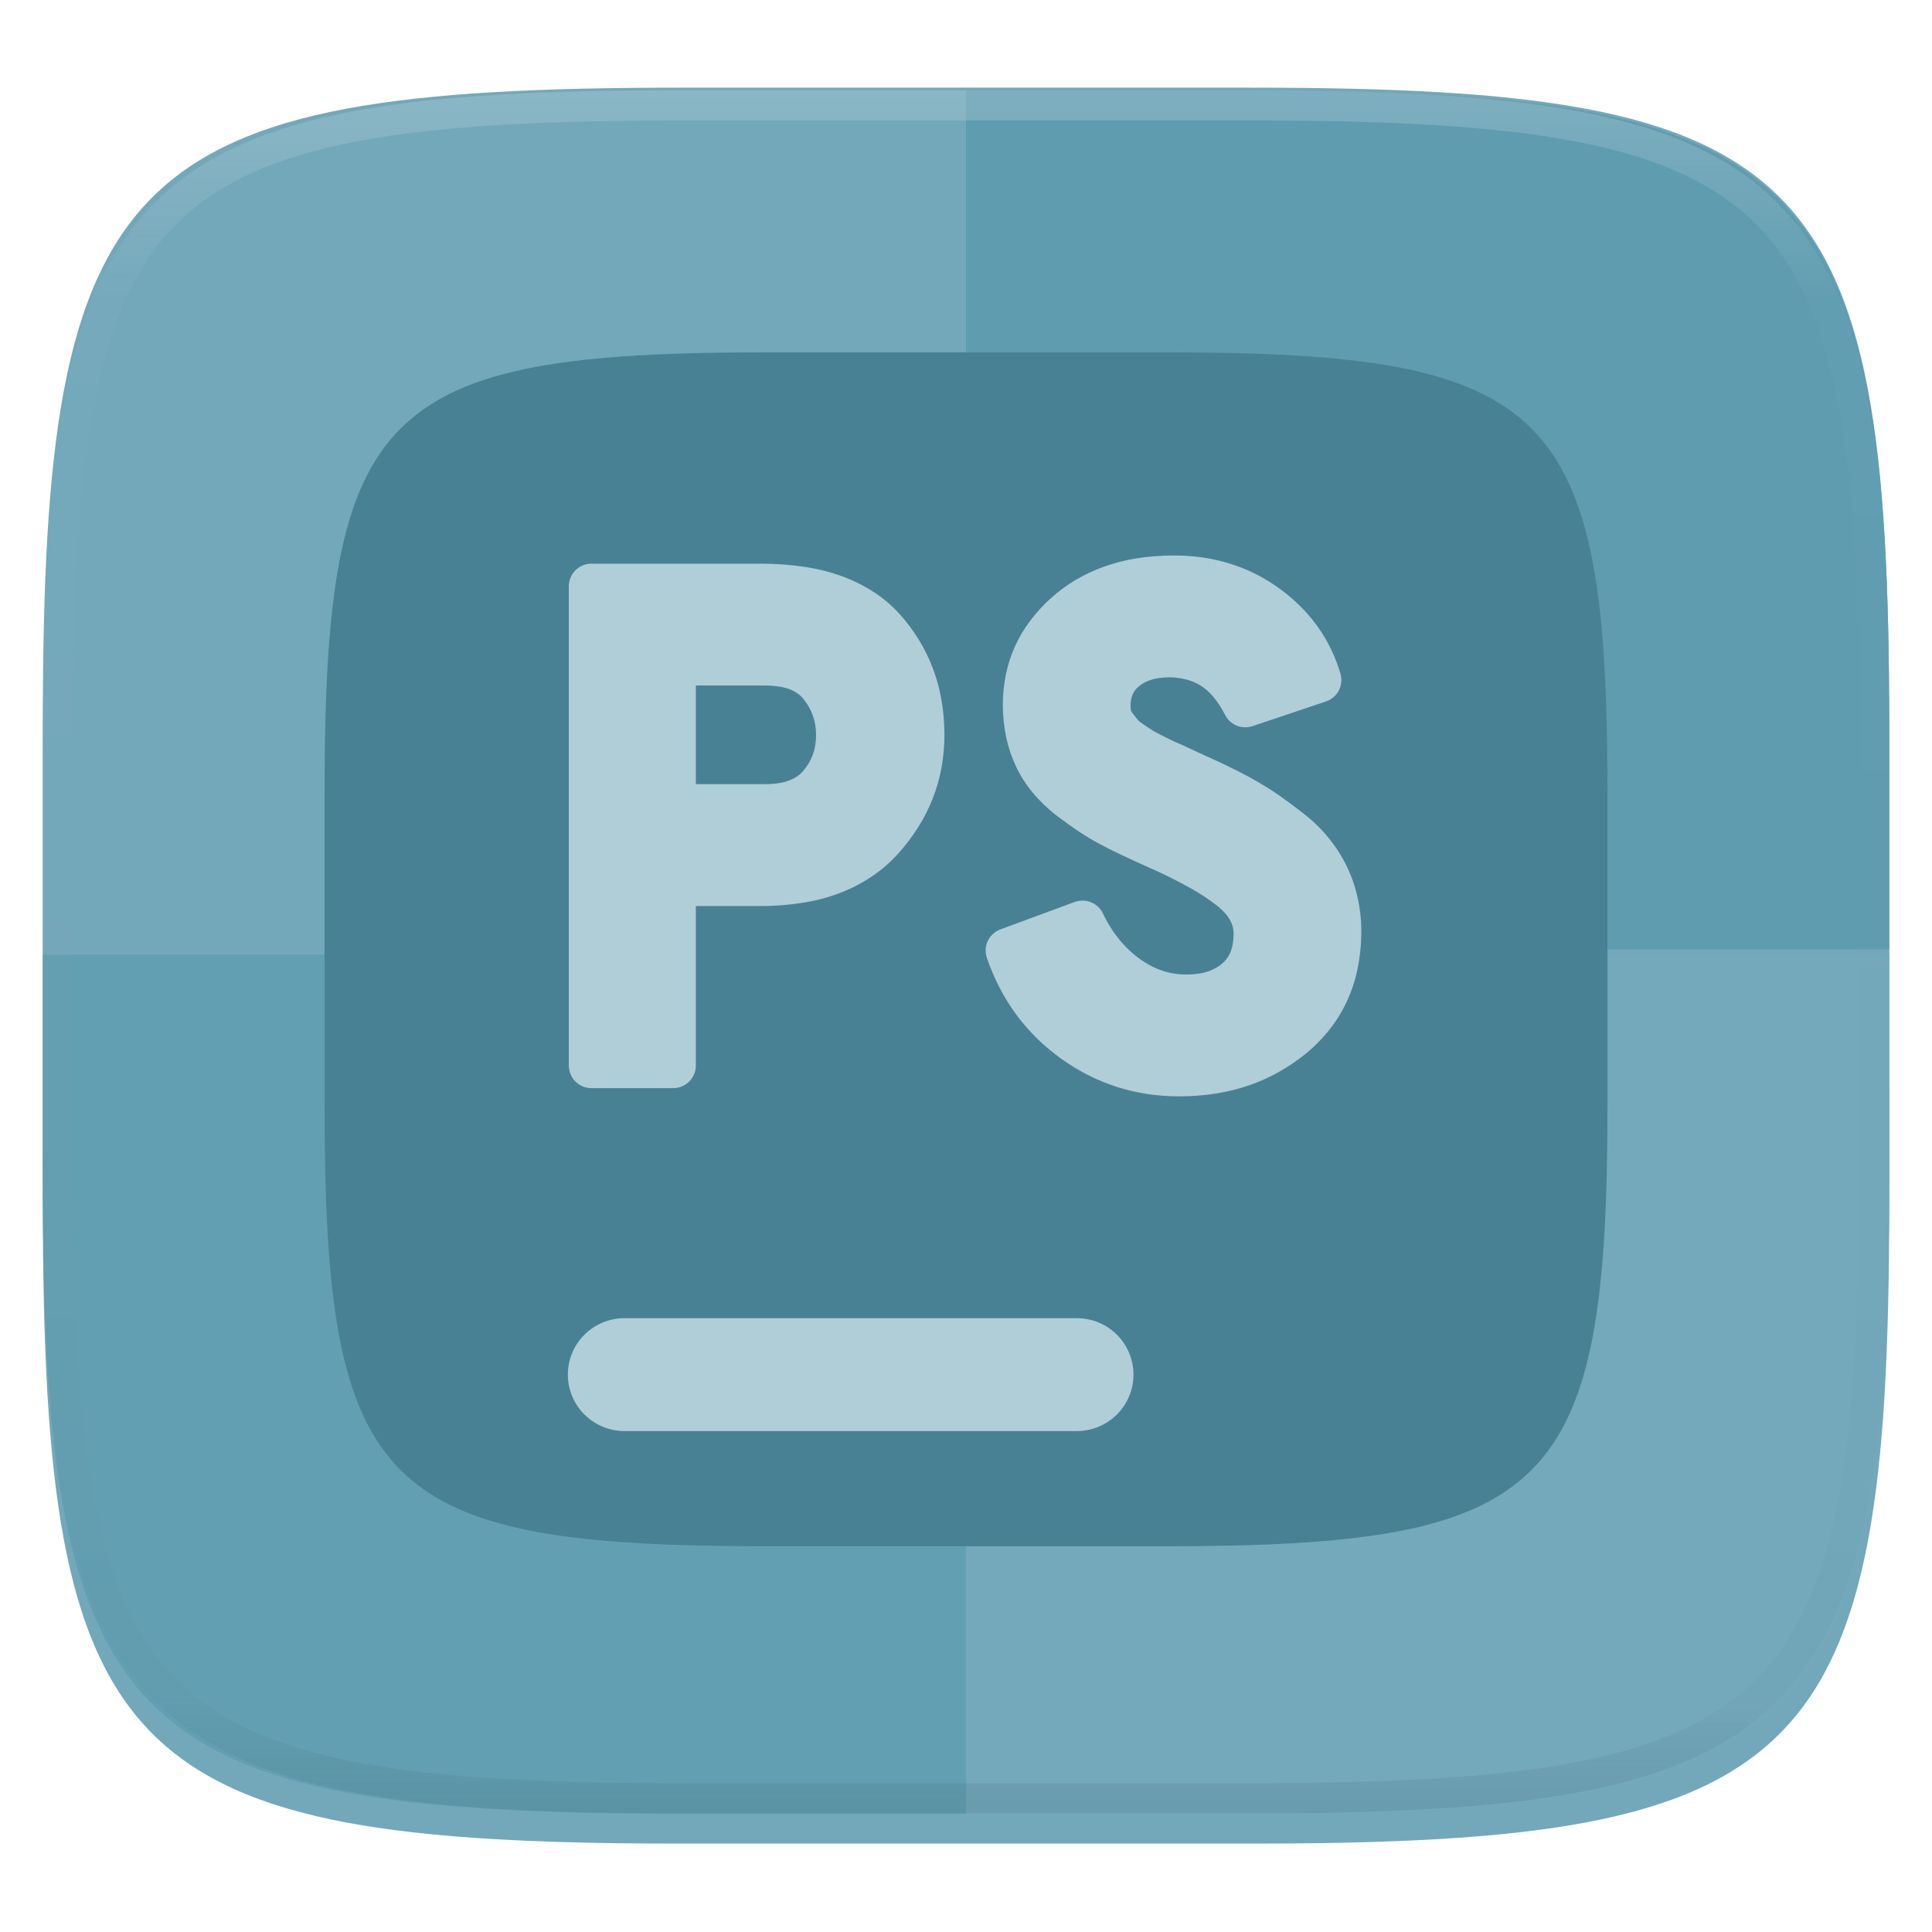 <svg xmlns="http://www.w3.org/2000/svg" style="isolation:isolate" width="256" height="256" viewBox="0 0 256 256">
 <defs>
  <filter id="tjurfh6WhHXRYsK1sMJyLjyPXN39Jlql" width="400%" height="400%" x="-200%" y="-200%" color-interpolation-filters="sRGB" filterUnits="objectBoundingBox">
   <feGaussianBlur xmlns="http://www.w3.org/2000/svg" in="SourceGraphic" stdDeviation="4.294"/>
   <feOffset xmlns="http://www.w3.org/2000/svg" dx="0" dy="4" result="pf_100_offsetBlur"/>
   <feFlood xmlns="http://www.w3.org/2000/svg" flood-opacity=".4"/>
   <feComposite xmlns="http://www.w3.org/2000/svg" in2="pf_100_offsetBlur" operator="in" result="pf_100_dropShadow"/>
   <feBlend xmlns="http://www.w3.org/2000/svg" in="SourceGraphic" in2="pf_100_dropShadow" mode="normal"/>
  </filter>
 </defs>
 <g filter="url(#tjurfh6WhHXRYsK1sMJyLjyPXN39Jlql)">
  <path fill="#73a8ba" d="M 165.689 11.95 C 239.745 11.95 250.328 22.507 250.328 96.494 L 250.328 155.745 C 250.328 229.731 239.745 240.288 165.689 240.288 L 90.319 240.288 C 16.264 240.288 5.68 229.731 5.68 155.745 L 5.68 96.494 C 5.68 22.507 16.264 11.95 90.319 11.95 L 165.689 11.95 L 165.689 11.95 Z"/>
 </g>
 <path fill="#73a8ba" d="M 165.684 11.615 C 239.74 11.615 250.324 22.141 250.324 95.914 L 250.324 154.991 C 250.324 228.764 239.74 239.29 165.684 239.29 L 90.316 239.29 C 16.26 239.29 5.676 228.764 5.676 154.991 L 5.676 95.914 C 5.676 22.141 16.26 11.615 90.316 11.615 L 165.684 11.615 L 165.684 11.615 Z"/>
 <path fill="#5f9cb0" d="M 128 11.95 L 128 125.788 L 250.324 125.788 L 250.324 96.247 C 250.324 22.476 239.742 11.95 165.686 11.95 L 128 11.95 L 128 11.95 Z"/>
 <path fill="#639fb2" d="M 5.676 126.5 L 128 126.5 L 128 240.336 L 90.315 240.336 C 16.259 240.336 5.676 229.811 5.676 156.039 L 5.676 126.5 L 5.676 126.5 Z"/>
 <path fill="#74a9bb" d="M 250.324 126.5 L 128 126.5 L 128 240.336 L 165.686 240.336 C 239.742 240.336 250.324 229.811 250.324 156.039 L 250.324 126.5 L 250.324 126.5 Z"/>
 <defs>
  <filter id="XWFOnB7bdAdkQz85yB3ku7eFYljzAgI9" width="400%" height="400%" x="-200%" y="-200%" color-interpolation-filters="sRGB" filterUnits="objectBoundingBox">
   <feGaussianBlur xmlns="http://www.w3.org/2000/svg" in="SourceGraphic" stdDeviation="4.294"/>
   <feOffset xmlns="http://www.w3.org/2000/svg" dx="0" dy="0" result="pf_100_offsetBlur"/>
   <feFlood xmlns="http://www.w3.org/2000/svg" flood-opacity=".4"/>
   <feComposite xmlns="http://www.w3.org/2000/svg" in2="pf_100_offsetBlur" operator="in" result="pf_100_dropShadow"/>
   <feBlend xmlns="http://www.w3.org/2000/svg" in="SourceGraphic" in2="pf_100_dropShadow" mode="normal"/>
  </filter>
 </defs>
 <g filter="url(#XWFOnB7bdAdkQz85yB3ku7eFYljzAgI9)">
  <path fill="#498194" d="M 154.186 46.685 C 205.645 46.685 213.001 54 213.001 105.261 L 213.001 146.314 C 213.001 197.575 205.645 204.891 154.186 204.891 L 101.814 204.891 C 50.355 204.891 43.001 197.575 43.001 146.314 L 43.001 105.261 C 43.001 54 50.355 46.685 101.814 46.685 L 154.186 46.685 L 154.186 46.685 Z"/>
 </g>
 <defs>
  <filter id="z1OBx6ldhYiBLx9bQLRgtnoShh6wRUnP" width="400%" height="400%" x="-200%" y="-200%" color-interpolation-filters="sRGB" filterUnits="objectBoundingBox">
   <feGaussianBlur xmlns="http://www.w3.org/2000/svg" in="SourceGraphic" stdDeviation="4.294"/>
   <feOffset xmlns="http://www.w3.org/2000/svg" dx="0" dy="4" result="pf_100_offsetBlur"/>
   <feFlood xmlns="http://www.w3.org/2000/svg" flood-opacity=".4"/>
   <feComposite xmlns="http://www.w3.org/2000/svg" in2="pf_100_offsetBlur" operator="in" result="pf_100_dropShadow"/>
   <feBlend xmlns="http://www.w3.org/2000/svg" in="SourceGraphic" in2="pf_100_dropShadow" mode="normal"/>
  </filter>
 </defs>
 <g filter="url(#z1OBx6ldhYiBLx9bQLRgtnoShh6wRUnP)">
  <path fill="#b0ced8" d="M 142.693 170.668 C 144.683 170.668 146.593 171.455 147.993 172.851 C 149.401 174.254 150.192 176.159 150.193 178.146 C 150.193 180.12 149.403 182.025 147.993 183.431 C 146.585 184.834 144.68 185.622 142.693 185.624 L 82.743 185.624 C 80.753 185.624 78.853 184.827 77.443 183.431 C 76.037 182.031 75.246 180.13 75.243 178.146 C 75.243 176.162 76.033 174.257 77.443 172.851 C 78.853 171.453 80.758 170.668 82.743 170.668 L 142.693 170.668 L 142.693 170.668 Z"/>
 </g>
 <defs>
  <filter id="x3QP1BZF1Z10eGpE5GSxeJJWsRczHqR1" width="400%" height="400%" x="-200%" y="-200%" color-interpolation-filters="sRGB" filterUnits="objectBoundingBox">
   <feGaussianBlur xmlns="http://www.w3.org/2000/svg" in="SourceGraphic" stdDeviation="4.294"/>
   <feOffset xmlns="http://www.w3.org/2000/svg" dx="0" dy="4" result="pf_100_offsetBlur"/>
   <feFlood xmlns="http://www.w3.org/2000/svg" flood-opacity=".4"/>
   <feComposite xmlns="http://www.w3.org/2000/svg" in2="pf_100_offsetBlur" operator="in" result="pf_100_dropShadow"/>
   <feBlend xmlns="http://www.w3.org/2000/svg" in="SourceGraphic" in2="pf_100_dropShadow" mode="normal"/>
  </filter>
 </defs>
 <g filter="url(#x3QP1BZF1Z10eGpE5GSxeJJWsRczHqR1)">
  <path fill="#b0ced8" d="M 173.153 135.51 C 174.303 134.553 175.353 133.476 176.272 132.29 C 177.156 131.154 177.904 129.919 178.502 128.61 C 179.127 127.253 179.59 125.828 179.882 124.363 C 180.212 122.727 180.382 121.072 180.382 119.417 C 180.382 117.881 180.212 116.366 179.873 114.87 C 179.558 113.445 179.075 112.063 178.433 110.752 C 177.799 109.445 177.013 108.217 176.093 107.093 C 175.142 105.916 174.062 104.849 172.873 103.912 C 171.794 103.063 170.693 102.241 169.572 101.449 C 168.701 100.844 167.807 100.272 166.892 99.734 C 165.987 99.205 165.067 98.703 164.132 98.229 C 162.838 97.572 161.527 96.947 160.202 96.354 L 159.603 96.085 C 159.132 95.866 158.653 95.646 158.173 95.427 C 157.683 95.198 157.183 94.968 156.692 94.739 C 156.462 94.639 156.223 94.53 155.993 94.43 C 155.812 94.36 155.642 94.28 155.462 94.2 C 155.082 94.02 154.705 93.834 154.332 93.642 C 153.962 93.463 153.603 93.273 153.243 93.084 C 153.082 92.994 152.933 92.914 152.783 92.824 L 152.272 92.495 C 152.002 92.316 151.723 92.136 151.452 91.947 C 151.252 91.817 151.062 91.668 150.882 91.508 C 150.853 91.488 150.832 91.458 150.803 91.429 L 150.433 90.97 C 150.283 90.78 150.142 90.601 150.002 90.411 C 149.966 90.373 149.935 90.33 149.913 90.282 L 149.882 90.192 C 149.852 90.098 149.832 90.001 149.822 89.903 C 149.811 89.79 149.805 89.677 149.803 89.564 C 149.803 89.225 149.832 88.896 149.903 88.577 C 149.942 88.357 150.022 88.138 150.113 87.939 C 150.202 87.749 150.303 87.58 150.433 87.42 C 150.588 87.23 150.762 87.056 150.952 86.902 C 151.163 86.732 151.392 86.583 151.642 86.453 C 151.903 86.313 152.183 86.194 152.473 86.094 C 152.803 85.984 153.153 85.905 153.502 85.855 C 153.962 85.785 154.433 85.745 154.903 85.745 C 155.723 85.745 156.533 85.855 157.332 86.074 C 157.962 86.244 158.562 86.513 159.123 86.862 C 159.712 87.241 160.243 87.709 160.692 88.238 C 161.328 88.992 161.872 89.819 162.312 90.701 C 162.635 91.352 163.182 91.866 163.853 92.146 C 164.522 92.416 165.272 92.446 165.962 92.216 L 175.692 88.946 C 176.428 88.704 177.042 88.186 177.403 87.5 C 177.752 86.812 177.831 86.019 177.623 85.276 C 177.294 84.156 176.872 83.066 176.363 82.016 C 175.867 80.985 175.285 79.998 174.623 79.065 C 173.949 78.113 173.193 77.222 172.363 76.402 C 170.632 74.664 168.637 73.21 166.452 72.095 C 165.384 71.553 164.274 71.099 163.132 70.739 C 161.95 70.362 160.739 70.078 159.512 69.891 C 158.198 69.701 156.871 69.604 155.543 69.602 C 153.853 69.602 152.163 69.732 150.502 70.001 C 149.037 70.237 147.597 70.611 146.202 71.118 C 144.921 71.58 143.685 72.161 142.512 72.853 C 141.363 73.536 140.285 74.331 139.293 75.226 C 138.248 76.158 137.299 77.194 136.462 78.317 C 135.679 79.356 135.015 80.48 134.483 81.667 C 133.952 82.842 133.553 84.073 133.293 85.336 C 133.021 86.665 132.883 88.018 132.882 89.375 C 132.882 90.84 133.033 92.296 133.332 93.722 C 133.613 95.044 134.046 96.329 134.623 97.551 C 135.203 98.786 135.939 99.942 136.812 100.991 C 137.733 102.108 138.777 103.118 139.923 104.002 C 140.961 104.798 142.025 105.56 143.113 106.285 C 143.933 106.824 144.783 107.332 145.653 107.801 C 146.483 108.25 147.322 108.668 148.173 109.077 C 149.493 109.705 150.812 110.314 152.142 110.902 C 154.109 111.763 156.032 112.721 157.903 113.773 C 159.041 114.41 160.131 115.13 161.163 115.927 C 161.613 116.276 162.033 116.665 162.413 117.094 C 162.653 117.373 162.863 117.672 163.033 118.001 C 163.173 118.26 163.283 118.54 163.353 118.829 C 163.423 119.108 163.462 119.397 163.462 119.686 C 163.462 120.208 163.412 120.729 163.312 121.242 C 163.248 121.592 163.144 121.933 163.002 122.259 C 162.882 122.528 162.733 122.787 162.562 123.027 C 162.382 123.266 162.183 123.485 161.952 123.675 C 161.702 123.894 161.433 124.083 161.142 124.243 C 160.827 124.422 160.496 124.573 160.153 124.692 C 159.743 124.831 159.322 124.941 158.903 125.001 C 158.332 125.09 157.752 125.13 157.173 125.13 C 156.637 125.131 156.101 125.088 155.572 125.001 C 155.056 124.922 154.548 124.799 154.053 124.632 C 153.537 124.464 153.035 124.254 152.553 124.004 C 152.002 123.714 151.483 123.395 150.983 123.027 C 149.983 122.309 149.093 121.461 148.322 120.514 C 147.463 119.452 146.735 118.29 146.153 117.054 C 145.831 116.375 145.267 115.842 144.572 115.558 C 143.876 115.271 143.098 115.257 142.392 115.518 L 132.562 119.148 C 131.829 119.421 131.23 119.967 130.892 120.673 C 130.56 121.376 130.514 122.18 130.762 122.917 C 131.238 124.299 131.813 125.645 132.483 126.945 C 133.126 128.173 133.861 129.349 134.683 130.465 C 135.497 131.567 136.397 132.604 137.373 133.566 C 138.373 134.543 139.452 135.45 140.593 136.268 C 141.736 137.088 142.939 137.821 144.192 138.462 C 145.41 139.079 146.674 139.598 147.973 140.017 C 149.283 140.436 150.623 140.745 151.983 140.954 C 153.392 141.174 154.832 141.273 156.262 141.273 C 157.923 141.273 159.572 141.144 161.202 140.884 C 162.702 140.645 164.173 140.276 165.603 139.778 C 166.971 139.301 168.293 138.7 169.553 137.983 C 170.822 137.263 172.026 136.436 173.153 135.51 L 173.153 135.51 Z"/>
 </g>
 <defs>
  <filter id="xsk4ix5P2WJ3hj0TvxFEOdAa6esHLzBm" width="400%" height="400%" x="-200%" y="-200%" color-interpolation-filters="sRGB" filterUnits="objectBoundingBox">
   <feGaussianBlur xmlns="http://www.w3.org/2000/svg" in="SourceGraphic" stdDeviation="4.294"/>
   <feOffset xmlns="http://www.w3.org/2000/svg" dx="0" dy="4" result="pf_100_offsetBlur"/>
   <feFlood xmlns="http://www.w3.org/2000/svg" flood-opacity=".4"/>
   <feComposite xmlns="http://www.w3.org/2000/svg" in2="pf_100_offsetBlur" operator="in" result="pf_100_dropShadow"/>
   <feBlend xmlns="http://www.w3.org/2000/svg" in="SourceGraphic" in2="pf_100_dropShadow" mode="normal"/>
  </filter>
 </defs>
 <g filter="url(#xsk4ix5P2WJ3hj0TvxFEOdAa6esHLzBm)">
  <path fill="#b0ced8" fill-rule="evenodd" d="M 92.202 137.191 L 92.202 116.057 L 100.843 116.057 C 102.873 116.057 104.903 115.877 106.903 115.528 C 108.571 115.239 110.204 114.771 111.772 114.132 C 113.167 113.565 114.495 112.847 115.733 111.989 C 116.931 111.163 118.028 110.199 119.002 109.117 C 120.009 108.002 120.916 106.801 121.712 105.527 C 122.464 104.331 123.101 103.065 123.613 101.748 C 124.123 100.442 124.502 99.096 124.752 97.72 C 125.012 96.286 125.142 94.831 125.142 93.373 C 125.142 91.817 125.012 90.262 124.743 88.726 C 124.501 87.31 124.123 85.921 123.613 84.578 C 123.124 83.273 122.512 82.017 121.783 80.829 C 121.038 79.611 120.185 78.463 119.233 77.399 C 118.231 76.285 117.088 75.306 115.832 74.488 C 114.483 73.606 113.037 72.884 111.522 72.334 C 109.993 71.787 108.416 71.387 106.812 71.138 C 104.832 70.838 102.843 70.689 100.843 70.689 L 78.368 70.689 C 76.714 70.69 75.374 72.031 75.373 73.685 L 75.373 137.191 C 75.374 138.845 76.714 140.186 78.368 140.187 L 89.207 140.187 C 90.861 140.186 92.201 138.845 92.202 137.191 L 92.202 137.191 Z M 92.202 86.832 L 101.392 86.832 C 102.113 86.832 102.843 86.902 103.553 87.031 C 104.012 87.111 104.452 87.241 104.882 87.43 C 105.202 87.57 105.512 87.749 105.793 87.969 C 106.043 88.148 106.272 88.367 106.462 88.617 C 106.743 88.966 106.993 89.335 107.212 89.733 C 107.413 90.082 107.582 90.461 107.712 90.84 C 107.853 91.229 107.952 91.618 108.022 92.027 C 108.174 92.955 108.17 93.902 108.012 94.829 C 107.942 95.237 107.832 95.636 107.692 96.025 C 107.553 96.394 107.382 96.763 107.183 97.102 C 106.964 97.469 106.713 97.816 106.433 98.139 C 106.223 98.398 105.973 98.628 105.702 98.817 C 105.392 99.036 105.062 99.216 104.723 99.355 C 104.303 99.535 103.863 99.655 103.413 99.734 C 102.743 99.854 102.072 99.904 101.392 99.904 L 92.202 99.904 L 92.202 86.832 L 92.202 86.832 Z"/>
 </g>
 <g opacity=".4">
  <linearGradient id="_lgradient_231" x1=".517" x2=".517" y1="0" y2="1" gradientTransform="matrix(244.65,0,0,228.34,5.68,11.95)" gradientUnits="userSpaceOnUse">
   <stop offset="0%" style="stop-color:#b0ced8"/>
   <stop offset="12.5%" stop-opacity=".098" style="stop-color:#b0ced8"/>
   <stop offset="92.5%" stop-opacity=".098" style="stop-color:#365f6d"/>
   <stop offset="100%" stop-opacity=".498" style="stop-color:#365f6d"/>
  </linearGradient>
  <path fill="url(#_lgradient_231)" fill-rule="evenodd" d="M 165.068 11.951 C 169.396 11.941 173.724 11.991 178.052 12.089 C 181.927 12.167 185.803 12.315 189.678 12.541 C 193.131 12.737 196.583 13.022 200.026 13.395 C 203.085 13.73 206.144 14.181 209.174 14.741 C 211.889 15.243 214.574 15.881 217.22 16.657 C 219.62 17.355 221.971 18.219 224.243 19.241 C 226.358 20.184 228.384 21.304 230.302 22.591 C 232.142 23.829 233.863 25.244 235.437 26.806 C 237.001 28.378 238.417 30.088 239.656 31.925 C 240.945 33.841 242.066 35.865 243.02 37.967 C 244.043 40.247 244.909 42.585 245.617 44.972 C 246.394 47.615 247.034 50.297 247.535 53.009 C 248.096 56.035 248.548 59.081 248.883 62.136 C 249.257 65.575 249.542 69.014 249.739 72.462 C 249.965 76.323 250.112 80.194 250.201 84.055 C 250.289 88.378 250.339 92.701 250.329 97.014 L 250.329 155.226 C 250.339 159.549 250.289 163.862 250.201 168.185 C 250.112 172.056 249.965 175.917 249.739 179.778 C 249.542 183.226 249.257 186.675 248.883 190.104 C 248.548 193.159 248.096 196.215 247.535 199.241 C 247.034 201.943 246.394 204.625 245.617 207.268 C 244.909 209.655 244.043 212.003 243.02 214.273 C 242.066 216.385 240.945 218.399 239.656 220.315 C 238.417 222.152 237.001 223.872 235.437 225.434 C 233.863 226.996 232.142 228.411 230.302 229.649 C 228.384 230.936 226.358 232.056 224.243 232.999 C 221.971 234.021 219.62 234.885 217.22 235.593 C 214.574 236.369 211.889 237.007 209.174 237.499 C 206.144 238.068 203.085 238.51 200.026 238.845 C 196.583 239.218 193.131 239.503 189.678 239.699 C 185.803 239.925 181.927 240.073 178.052 240.161 C 173.724 240.249 169.396 240.299 165.068 240.289 L 90.942 240.289 C 86.614 240.299 82.286 240.249 77.958 240.161 C 74.083 240.073 70.207 239.925 66.332 239.699 C 62.879 239.503 59.427 239.218 55.984 238.845 C 52.925 238.51 49.866 238.068 46.836 237.499 C 44.121 237.007 41.436 236.369 38.79 235.593 C 36.39 234.885 34.039 234.021 31.767 232.999 C 29.652 232.056 27.626 230.936 25.708 229.649 C 23.868 228.411 22.147 226.996 20.573 225.434 C 19.009 223.872 17.593 222.152 16.354 220.315 C 15.065 218.399 13.944 216.385 12.99 214.273 C 11.967 212.003 11.101 209.655 10.393 207.268 C 9.616 204.625 8.976 201.943 8.475 199.241 C 7.914 196.215 7.462 193.159 7.127 190.104 C 6.753 186.675 6.468 183.226 6.271 179.778 C 6.045 175.917 5.898 172.056 5.809 168.185 C 5.721 163.862 5.671 159.549 5.681 155.226 L 5.681 97.014 C 5.671 92.701 5.721 88.378 5.809 84.055 C 5.898 80.194 6.045 76.323 6.271 72.462 C 6.468 69.014 6.753 65.575 7.127 62.136 C 7.462 59.081 7.914 56.035 8.475 53.009 C 8.976 50.297 9.616 47.615 10.393 44.972 C 11.101 42.585 11.967 40.247 12.99 37.967 C 13.944 35.865 15.065 33.841 16.354 31.925 C 17.593 30.088 19.009 28.378 20.573 26.806 C 22.147 25.244 23.868 23.829 25.708 22.591 C 27.626 21.304 29.652 20.184 31.767 19.241 C 34.039 18.219 36.39 17.355 38.79 16.657 C 41.436 15.881 44.121 15.243 46.836 14.741 C 49.866 14.181 52.925 13.73 55.984 13.395 C 59.427 13.022 62.879 12.737 66.332 12.541 C 70.207 12.315 74.083 12.167 77.958 12.089 C 82.286 11.991 86.614 11.941 90.942 11.951 L 165.068 11.951 Z M 165.078 15.96 C 169.376 15.95 173.675 15.999 177.973 16.087 C 181.8 16.176 185.626 16.323 189.452 16.539 C 192.836 16.736 196.219 17.011 199.583 17.384 C 202.554 17.699 205.515 18.131 208.446 18.681 C 211.023 19.153 213.58 19.762 216.099 20.499 C 218.322 21.147 220.495 21.953 222.6 22.896 C 224.509 23.751 226.338 24.763 228.069 25.922 C 229.692 27.013 231.207 28.26 232.594 29.646 C 233.981 31.031 235.23 32.544 236.332 34.165 C 237.492 35.894 238.506 37.712 239.361 39.608 C 240.306 41.72 241.112 43.892 241.761 46.102 C 242.509 48.617 243.109 51.162 243.591 53.736 C 244.132 56.664 244.565 59.611 244.889 62.578 C 245.263 65.938 245.539 69.308 245.735 72.688 C 245.952 76.51 246.109 80.322 246.188 84.144 C 246.276 88.437 246.325 92.721 246.325 97.014 C 246.325 97.014 246.325 97.014 246.325 97.014 L 246.325 155.226 C 246.325 155.226 246.325 155.226 246.325 155.226 C 246.325 159.519 246.276 163.803 246.188 168.096 C 246.109 171.918 245.952 175.74 245.735 179.552 C 245.539 182.932 245.263 186.302 244.889 189.672 C 244.565 192.629 244.132 195.576 243.591 198.504 C 243.109 201.078 242.509 203.623 241.761 206.138 C 241.112 208.358 240.306 210.52 239.361 212.632 C 238.506 214.528 237.492 216.356 236.332 218.075 C 235.23 219.706 233.981 221.219 232.594 222.604 C 231.207 223.98 229.692 225.227 228.069 226.318 C 226.338 227.477 224.509 228.489 222.6 229.344 C 220.495 230.297 218.322 231.093 216.099 231.741 C 213.58 232.478 211.023 233.087 208.446 233.559 C 205.515 234.109 202.554 234.541 199.583 234.865 C 196.219 235.229 192.836 235.514 189.452 235.701 C 185.626 235.917 181.8 236.074 177.973 236.153 C 173.675 236.251 169.376 236.29 165.078 236.29 C 165.078 236.29 165.078 236.29 165.068 236.29 L 90.942 236.29 C 90.932 236.29 90.932 236.29 90.932 236.29 C 86.634 236.29 82.335 236.251 78.037 236.153 C 74.21 236.074 70.384 235.917 66.558 235.701 C 63.174 235.514 59.791 235.229 56.427 234.865 C 53.456 234.541 50.495 234.109 47.564 233.559 C 44.987 233.087 42.43 232.478 39.911 231.741 C 37.688 231.093 35.515 230.297 33.41 229.344 C 31.501 228.489 29.672 227.477 27.941 226.318 C 26.318 225.227 24.803 223.98 23.416 222.604 C 22.029 221.219 20.78 219.706 19.678 218.075 C 18.518 216.356 17.504 214.528 16.649 212.632 C 15.704 210.52 14.898 208.358 14.249 206.138 C 13.501 203.623 12.901 201.078 12.419 198.504 C 11.878 195.576 11.445 192.629 11.121 189.672 C 10.747 186.302 10.472 182.932 10.275 179.552 C 10.058 175.74 9.901 171.918 9.822 168.096 C 9.734 163.803 9.685 159.519 9.685 155.226 C 9.685 155.226 9.685 155.226 9.685 155.226 L 9.685 97.014 C 9.685 97.014 9.685 97.014 9.685 97.014 C 9.685 92.721 9.734 88.437 9.822 84.144 C 9.901 80.322 10.058 76.51 10.275 72.688 C 10.472 69.308 10.747 65.938 11.121 62.578 C 11.445 59.611 11.878 56.664 12.419 53.736 C 12.901 51.162 13.501 48.617 14.249 46.102 C 14.898 43.892 15.704 41.72 16.649 39.608 C 17.504 37.712 18.518 35.894 19.678 34.165 C 20.78 32.544 22.029 31.031 23.416 29.646 C 24.803 28.26 26.318 27.013 27.941 25.922 C 29.672 24.763 31.501 23.751 33.41 22.896 C 35.515 21.953 37.688 21.147 39.911 20.499 C 42.43 19.762 44.987 19.153 47.564 18.681 C 50.495 18.131 53.456 17.699 56.427 17.384 C 59.791 17.011 63.174 16.736 66.558 16.539 C 70.384 16.323 74.21 16.176 78.037 16.087 C 82.335 15.999 86.634 15.95 90.932 15.96 C 90.932 15.96 90.932 15.96 90.942 15.96 L 165.068 15.96 C 165.078 15.96 165.078 15.96 165.078 15.96 Z"/>
 </g>
</svg>
